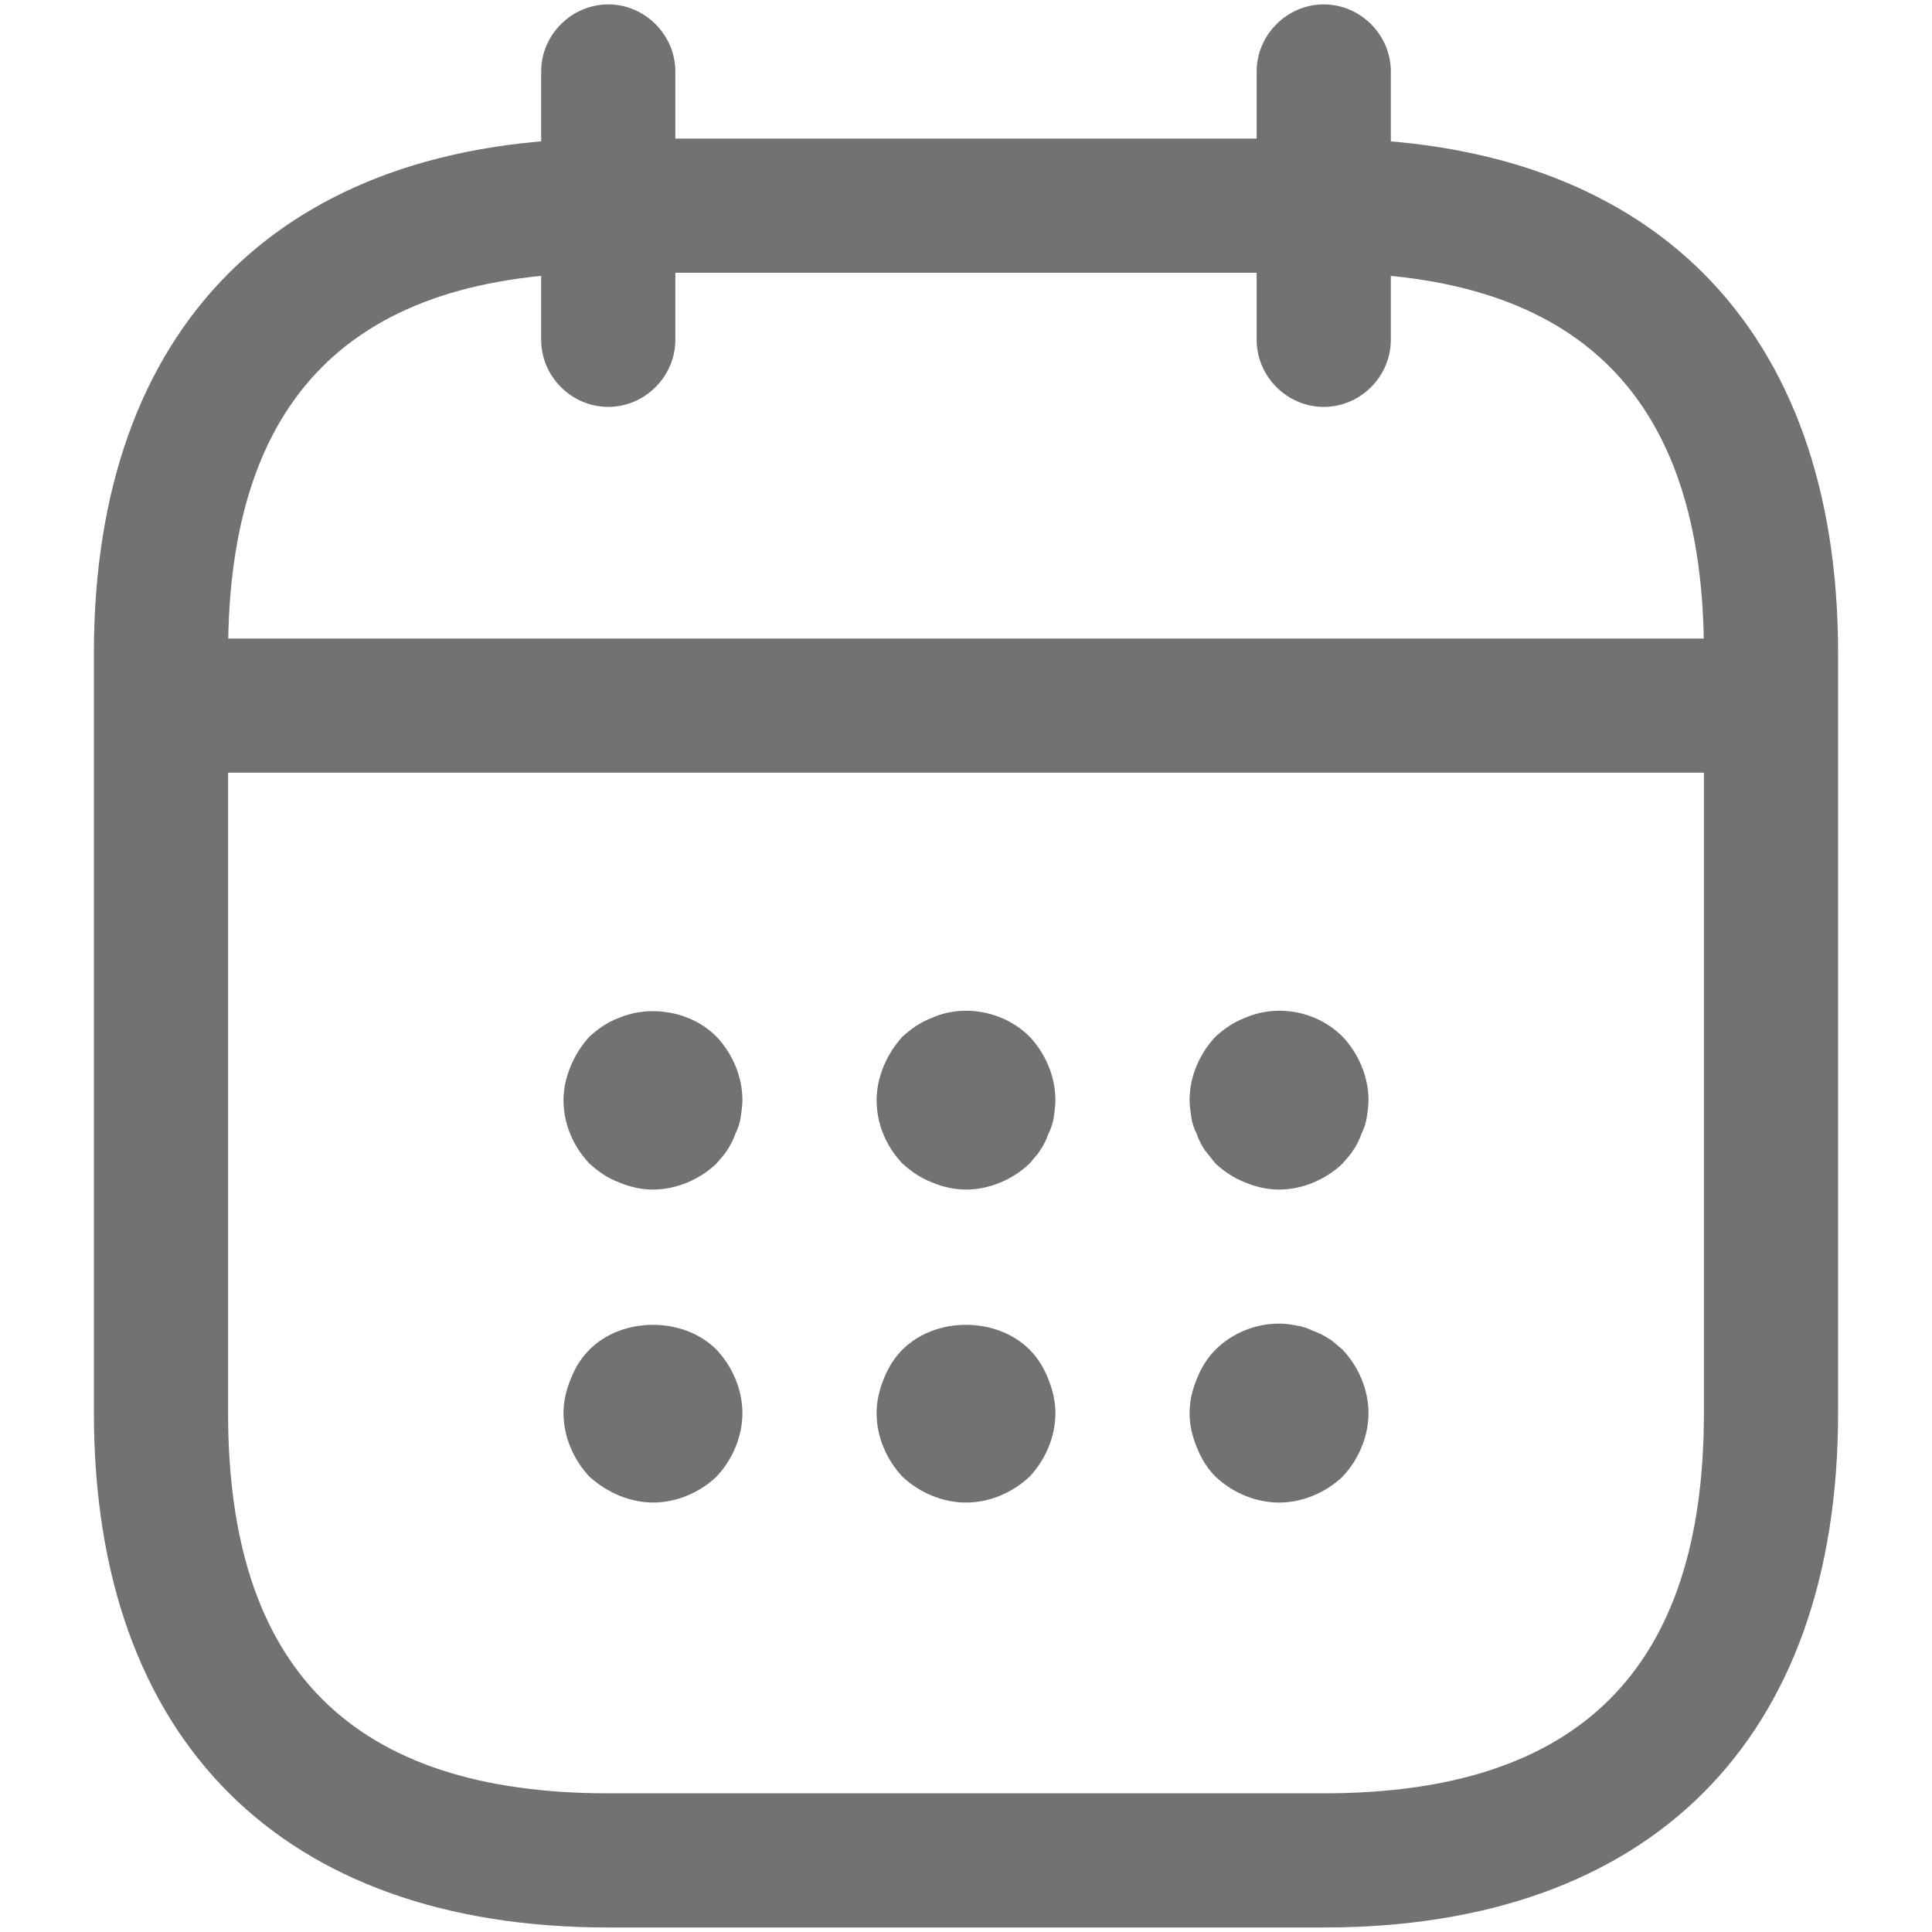 <svg width="18" height="18" viewBox="0 0 18 18" fill="none" xmlns="http://www.w3.org/2000/svg">
<path d="M5.667 3.791C5.325 3.791 5.042 3.508 5.042 3.166V0.666C5.042 0.324 5.325 0.041 5.667 0.041C6.008 0.041 6.292 0.324 6.292 0.666V3.166C6.292 3.508 6.008 3.791 5.667 3.791Z" fill="#727272"/>
<path d="M12.333 3.791C11.992 3.791 11.708 3.508 11.708 3.166V0.666C11.708 0.324 11.992 0.041 12.333 0.041C12.675 0.041 12.958 0.324 12.958 0.666V3.166C12.958 3.508 12.675 3.791 12.333 3.791Z" fill="#727272"/>
<path d="M6.083 11.083C5.975 11.083 5.867 11.058 5.767 11.016C5.658 10.974 5.575 10.916 5.492 10.841C5.342 10.683 5.25 10.474 5.25 10.249C5.25 10.141 5.275 10.033 5.317 9.933C5.358 9.833 5.417 9.741 5.492 9.658C5.575 9.583 5.658 9.524 5.767 9.483C6.067 9.358 6.442 9.424 6.675 9.658C6.825 9.816 6.917 10.033 6.917 10.249C6.917 10.299 6.908 10.358 6.9 10.416C6.892 10.466 6.875 10.516 6.85 10.566C6.833 10.616 6.808 10.666 6.775 10.716C6.75 10.758 6.708 10.799 6.675 10.841C6.517 10.991 6.3 11.083 6.083 11.083Z" fill="#727272"/>
<path d="M9 11.083C8.892 11.083 8.783 11.058 8.683 11.016C8.575 10.974 8.492 10.916 8.408 10.841C8.258 10.683 8.167 10.474 8.167 10.249C8.167 10.141 8.192 10.033 8.233 9.933C8.275 9.833 8.333 9.741 8.408 9.658C8.492 9.583 8.575 9.524 8.683 9.483C8.983 9.349 9.358 9.424 9.592 9.658C9.742 9.816 9.833 10.033 9.833 10.249C9.833 10.299 9.825 10.358 9.817 10.416C9.808 10.466 9.792 10.516 9.767 10.566C9.75 10.616 9.725 10.666 9.692 10.716C9.667 10.758 9.625 10.799 9.592 10.841C9.433 10.991 9.217 11.083 9 11.083Z" fill="#727272"/>
<path d="M11.917 11.083C11.808 11.083 11.7 11.058 11.6 11.016C11.492 10.974 11.408 10.916 11.325 10.841C11.292 10.799 11.258 10.758 11.225 10.716C11.192 10.666 11.167 10.616 11.15 10.566C11.125 10.516 11.108 10.466 11.1 10.416C11.092 10.358 11.083 10.299 11.083 10.249C11.083 10.033 11.175 9.816 11.325 9.658C11.408 9.583 11.492 9.524 11.6 9.483C11.908 9.349 12.275 9.424 12.508 9.658C12.658 9.816 12.75 10.033 12.75 10.249C12.75 10.299 12.742 10.358 12.733 10.416C12.725 10.466 12.708 10.516 12.683 10.566C12.667 10.616 12.642 10.666 12.608 10.716C12.583 10.758 12.542 10.799 12.508 10.841C12.35 10.991 12.133 11.083 11.917 11.083Z" fill="#727272"/>
<path d="M6.083 13.999C5.975 13.999 5.867 13.974 5.767 13.933C5.667 13.891 5.575 13.833 5.492 13.758C5.342 13.599 5.25 13.383 5.25 13.166C5.25 13.058 5.275 12.949 5.317 12.849C5.358 12.741 5.417 12.649 5.492 12.574C5.8 12.266 6.367 12.266 6.675 12.574C6.825 12.733 6.917 12.949 6.917 13.166C6.917 13.383 6.825 13.599 6.675 13.758C6.517 13.908 6.3 13.999 6.083 13.999Z" fill="#727272"/>
<path d="M9 13.999C8.783 13.999 8.567 13.908 8.408 13.758C8.258 13.599 8.167 13.383 8.167 13.166C8.167 13.058 8.192 12.949 8.233 12.849C8.275 12.741 8.333 12.649 8.408 12.574C8.717 12.266 9.283 12.266 9.592 12.574C9.667 12.649 9.725 12.741 9.767 12.849C9.808 12.949 9.833 13.058 9.833 13.166C9.833 13.383 9.742 13.599 9.592 13.758C9.433 13.908 9.217 13.999 9 13.999Z" fill="#727272"/>
<path d="M11.917 13.999C11.7 13.999 11.483 13.908 11.325 13.758C11.25 13.683 11.192 13.591 11.15 13.483C11.108 13.383 11.083 13.274 11.083 13.166C11.083 13.058 11.108 12.949 11.15 12.849C11.192 12.741 11.25 12.649 11.325 12.574C11.517 12.383 11.808 12.291 12.075 12.349C12.133 12.358 12.183 12.374 12.233 12.399C12.283 12.416 12.333 12.441 12.383 12.474C12.425 12.499 12.467 12.541 12.508 12.574C12.658 12.733 12.75 12.949 12.75 13.166C12.75 13.383 12.658 13.599 12.508 13.758C12.35 13.908 12.133 13.999 11.917 13.999Z" fill="#727272"/>
<path d="M16.083 7.199H1.917C1.575 7.199 1.292 6.916 1.292 6.574C1.292 6.233 1.575 5.949 1.917 5.949H16.083C16.425 5.949 16.708 6.233 16.708 6.574C16.708 6.916 16.425 7.199 16.083 7.199Z" fill="#727272"/>
<path d="M12.333 17.958H5.667C2.625 17.958 0.875 16.208 0.875 13.166V6.083C0.875 3.041 2.625 1.291 5.667 1.291H12.333C15.375 1.291 17.125 3.041 17.125 6.083V13.166C17.125 16.208 15.375 17.958 12.333 17.958ZM5.667 2.541C3.283 2.541 2.125 3.699 2.125 6.083V13.166C2.125 15.549 3.283 16.708 5.667 16.708H12.333C14.717 16.708 15.875 15.549 15.875 13.166V6.083C15.875 3.699 14.717 2.541 12.333 2.541H5.667Z" fill="#727272"/>
</svg>

